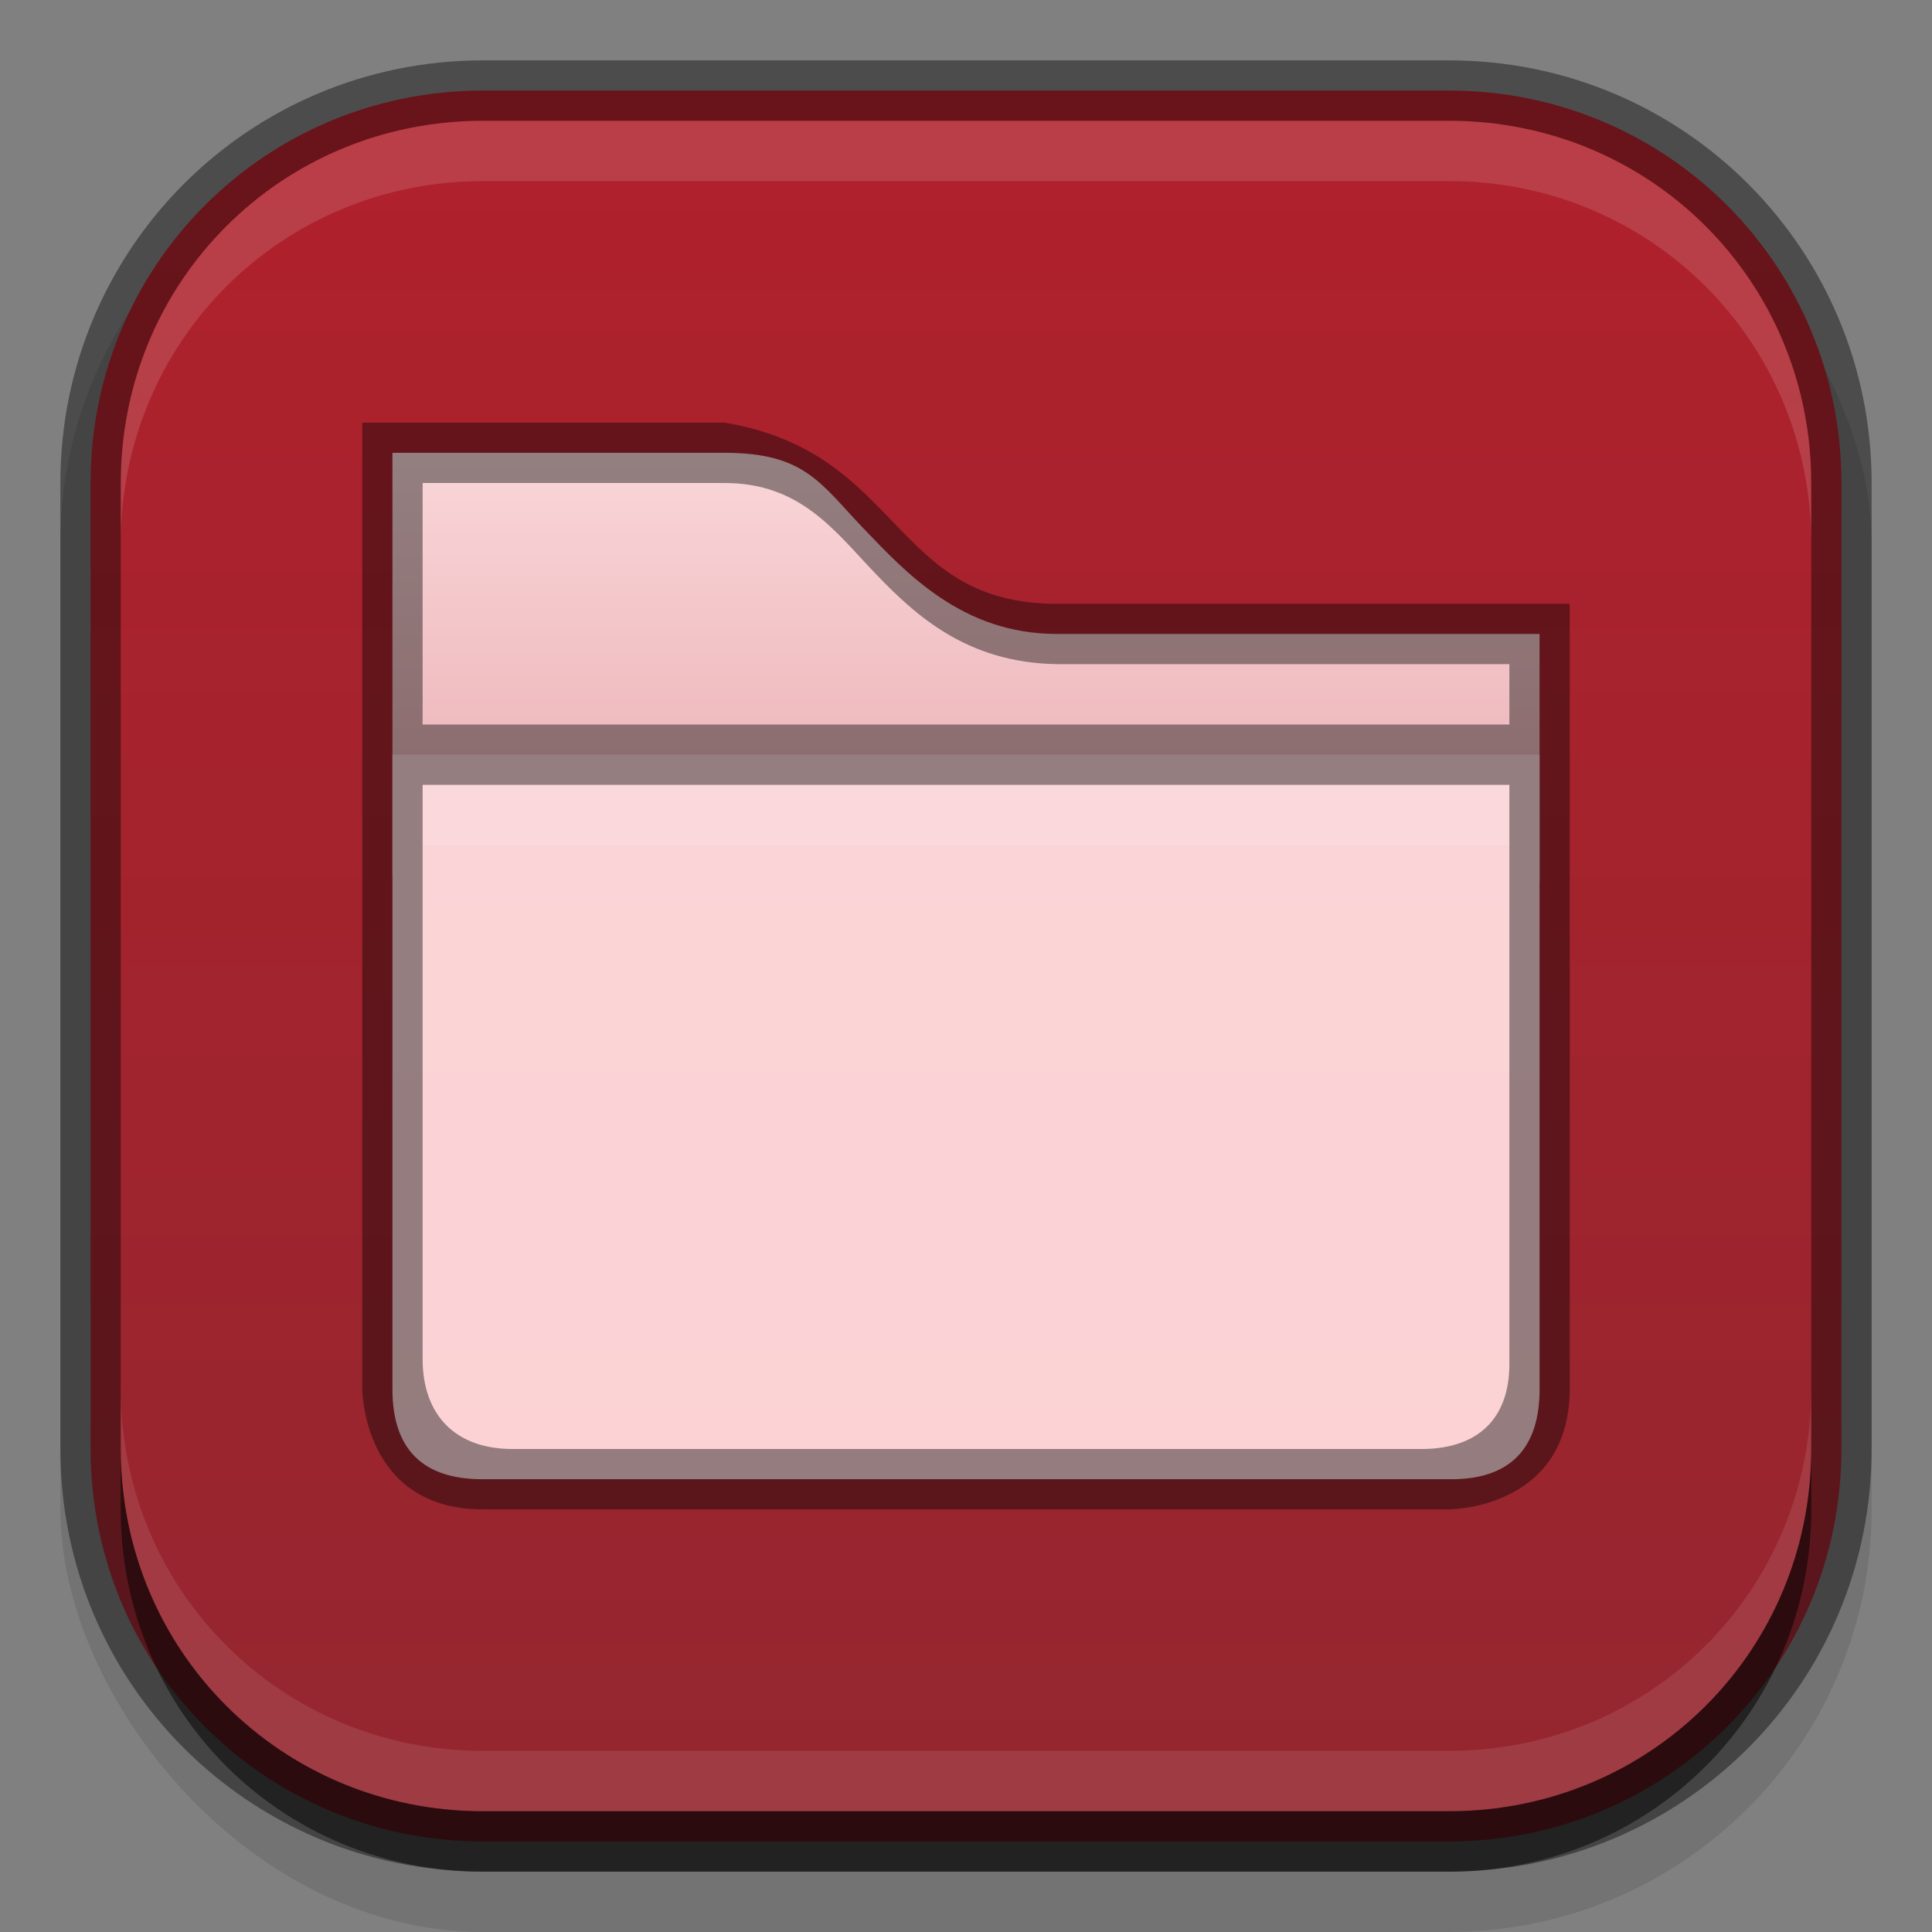 <?xml version="1.0" encoding="UTF-8" standalone="no"?>
<!-- Created with Inkscape (http://www.inkscape.org/) -->
<svg id="svg3850" xmlns:rdf="http://www.w3.org/1999/02/22-rdf-syntax-ns#" xmlns="http://www.w3.org/2000/svg" height="32" viewBox="0 0 32 32" width="32" version="1.1" xmlns:cc="http://creativecommons.org/ns#" xmlns:xlink="http://www.w3.org/1999/xlink" xmlns:dc="http://purl.org/dc/elements/1.1/">
 <rect x="0" y="0" width="32" height="32" fill="#808080" stroke="none"/>
 <defs id="defs3852">
  <linearGradient id="linearGradient4251" y2="288.38" gradientUnits="userSpaceOnUse" x2="364.75" gradientTransform="matrix(.381 0 0 .381 -111.94 -83.847)" y1="230.62" x1="364.75">
   <stop id="stop3947-5" style="stop-color:#f9d6d8" offset="0"/>
   <stop id="stop3949-3" style="stop-color:#fcd2d5" offset="1"/>
  </linearGradient>
  <linearGradient id="linearGradient4255" y2="102" gradientUnits="userSpaceOnUse" x2="437" gradientTransform="translate(-428 -82)" y1="87" x1="437">
   <stop id="stop3941-6" style="stop-color:#ffe5e7" offset="0"/>
   <stop id="stop3943-7" style="stop-color:#dd8d93" offset="1"/>
  </linearGradient>
  <linearGradient id="linearGradient4259" y2="68" gradientUnits="userSpaceOnUse" x2="446" gradientTransform="matrix(0,-1,1,0,-52,448)" y1="68" x1="418">
   <stop id="stop4043" style="stop-color:#94262f" offset="0"/>
   <stop id="stop4045" style="stop-color:#b0212c" offset="1"/>
  </linearGradient>
 </defs>
 <rect id="rect4120" style="color:#bebebe;opacity:.1" ry="7" height="30" width="30" y="2" x="1"/>
 <path id="path4257" style="color:#bebebe;fill:url(#linearGradient4259)" d="m8 1.5c-3.607 0-6.5 2.893-6.5 6.5v16c0 3.607 2.893 6.5 6.5 6.5h16c3.607 0 6.5-2.893 6.5-6.5v-16c0-3.607-2.894-6.5-6.5-6.5h-16z"/>
 <path id="path4253" style="color:#000000;text-indent:0;block-progression:tb;text-decoration-line:none;text-transform:none;fill:url(#linearGradient4255)" d="m6.5 7.5v7l19 0.1v-4.1h-8c-1.557 0-2.486-1.005-3.2-1.75-0.714-0.745-0.967-1.25-2.3-1.25z"/>
 <path id="path4249" style="color:#000000;text-indent:0;block-progression:tb;text-decoration-line:none;text-transform:none;fill:url(#linearGradient4251)" d="m6.5 12.5v10.5c-0.003 1 0.5 1.505 1.5 1.5h16c1 0.015 1.505-0.5 1.5-1.5v-10.5z"/>
 <path id="rect11946" d="m6 7v5 3 8s0 2 2 2h16s2 0 2-2v-13h-8.5c-2.75 0-2.541-2.507-5.5-3zm1 1h5c1.263 0 1.824 0.794 2.5 1.5 0.676 0.706 1.525 1.476 3 1.5h7.5v1h-18zm0 5h18v9.578c0.005 0.948-0.553 1.437-1.5 1.422h-15c-0.947 0.005-1.503-0.553-1.5-1.5z" style="color:#000000;opacity:0.41"/>
 <path id="rect3900" style="color:#bebebe;opacity:0.13;fill:#fff" d="m8 2c-3.341 0-6 2.659-6 6v1c0-3.341 2.659-6 6-6h16c3.341 0 6 2.659 6 6v-1c0-3.341-2.659-6-6-6h-16z"/>
 <path id="path4091" style="color:#bebebe;opacity:.5" d="m24 31c3.341 0 6-2.659 6-6v-1c0 3.341-2.659 6-6 6h-16c-3.341 0-6-2.659-6-6v1c0 3.341 2.659 6 6 6h16z"/>
 <path id="path4300" style="color:#bebebe;opacity:.1;fill:#fff" d="m8 30c-3.341 0-6-2.659-6-6v-1c0 3.341 2.659 6 6 6h16c3.341 0 6-2.659 6-6v1c0 3.341-2.659 6-6 6h-16z"/>
 <path id="rect4151" style="color:#bebebe;opacity:0.41" d="m8 1c-3.878 0-7 3.122-7 7v16c0 3.878 3.122 7 7 7h16c3.878 0 7-3.122 7-7v-16c0-3.878-3.122-7-7-7h-16zm0 1h16c3.341 0 6 2.659 6 6v16c0 3.341-2.659 6-6 6h-16c-3.341 0-6-2.659-6-6v-16c0-3.341 2.659-6 6-6z"/>
 <rect id="rect5385" style="opacity:.1;fill:#fff" height="1" width="18" y="13" x="7"/>
</svg>
